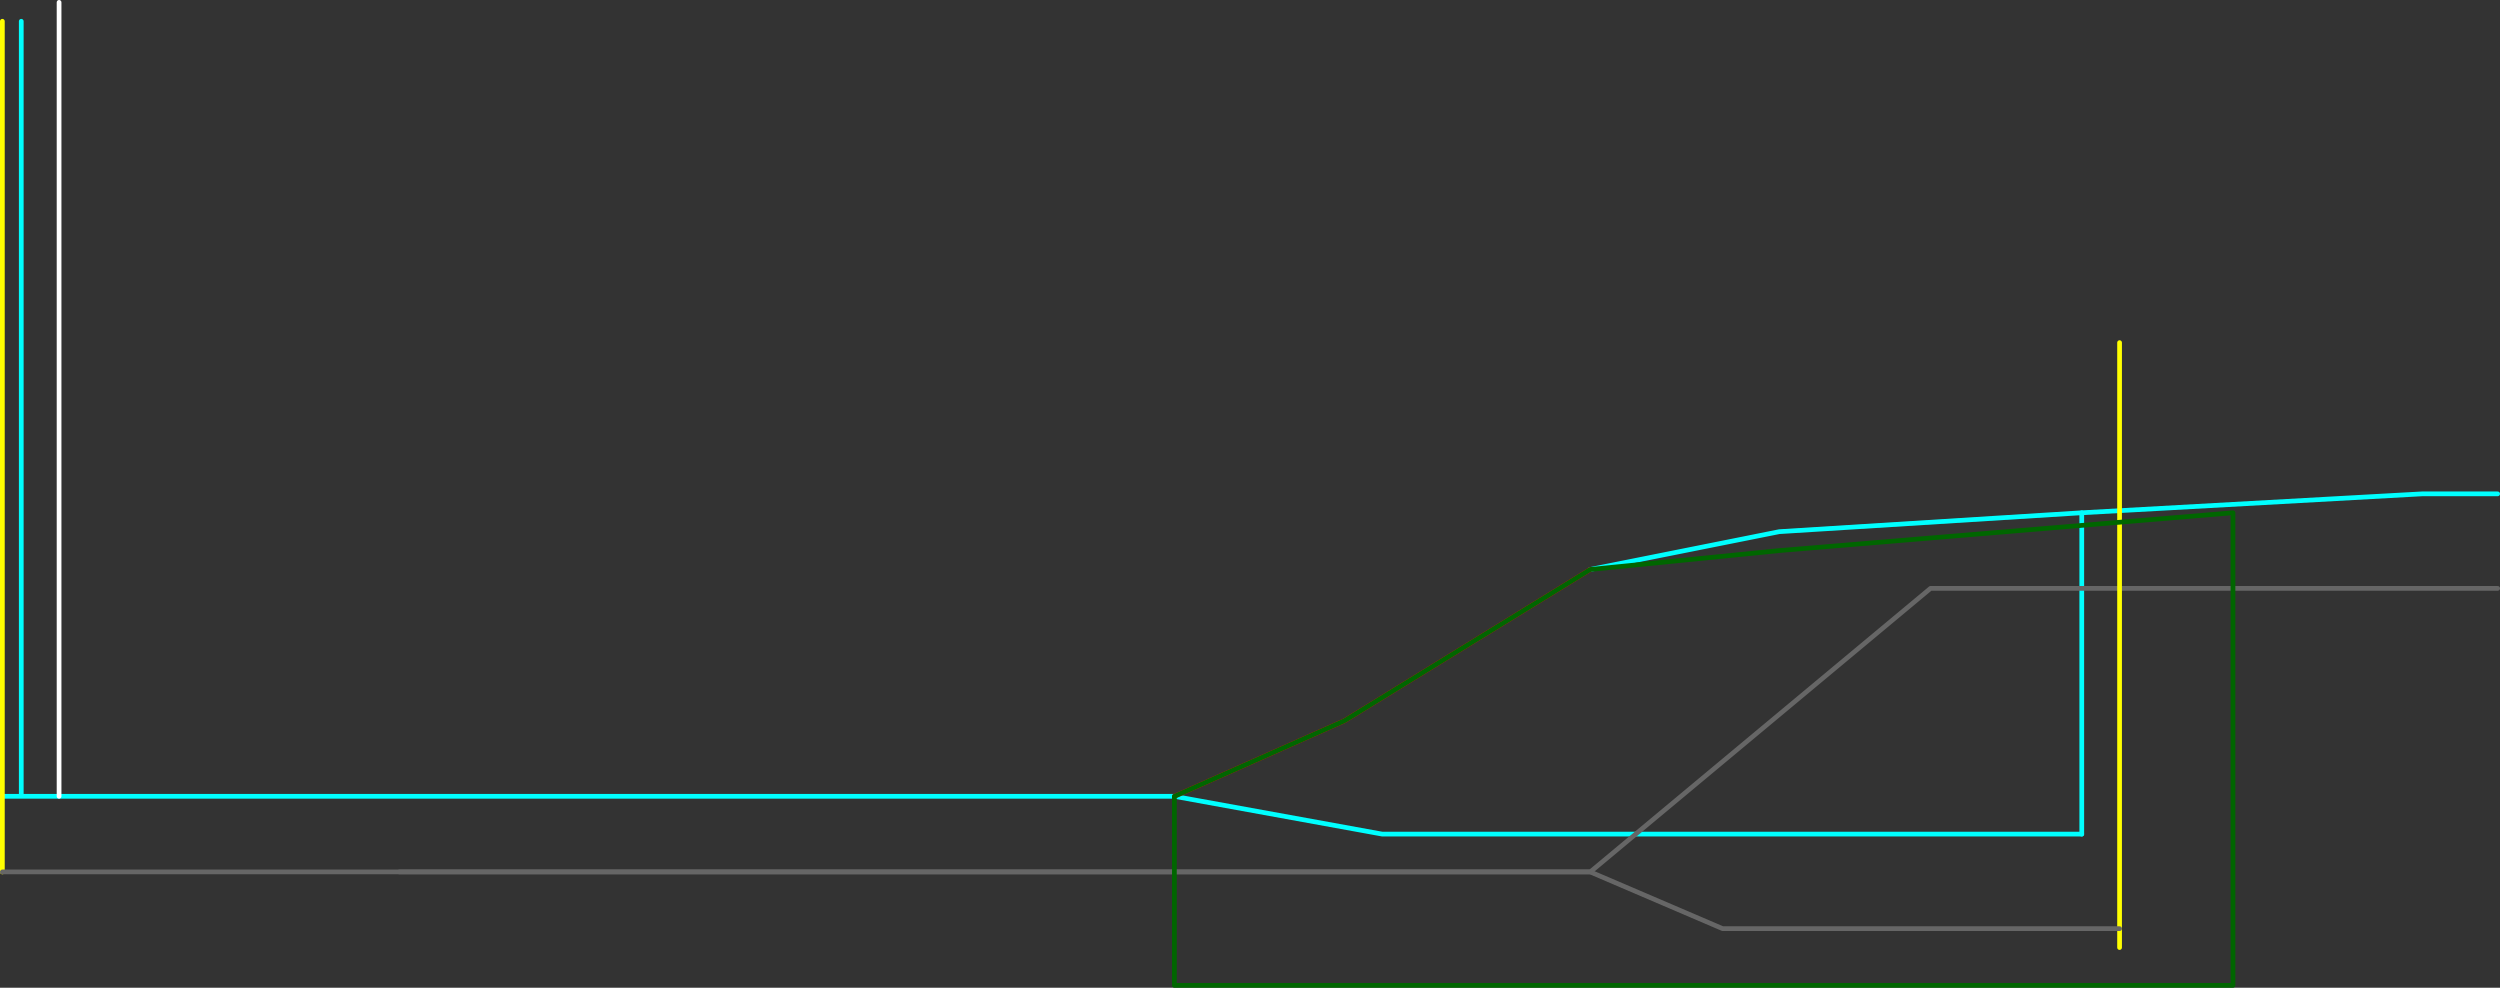 <?xml version="1.0" encoding="UTF-8" standalone="no"?>
<svg xmlns:ffdec="https://www.free-decompiler.com/flash" xmlns:xlink="http://www.w3.org/1999/xlink" ffdec:objectType="frame" height="1045.0px" width="2645.0px" xmlns="http://www.w3.org/2000/svg">
  <rect width="100%" height="100%" fill="#333333" stroke="none"/>
  <g transform="matrix(1.0, 0.0, 0.0, 1.0, -257.5, 562.5)">
    <use ffdec:characterId="467" height="905.0" transform="matrix(1.0, 0.0, 0.0, 1.0, 257.5, -542.5)" width="2645.0" xlink:href="#shape0"/>
    <use ffdec:characterId="469" height="845.0" id="am_Door_1" transform="matrix(1.0, 0.0, 0.0, 1.0, 317.5, -562.5)" width="5.0" xlink:href="#sprite0"/>
    <use ffdec:characterId="96" height="345.0" id="am_DoorLocal_J" transform="matrix(1.0, 0.0, 0.0, 1.0, 2457.5, -22.5)" width="5.0" xlink:href="#sprite1"/>
    <use ffdec:characterId="470" height="305.0" transform="matrix(1.0, 0.0, 0.0, 1.0, 257.5, 57.5)" width="2645.0" xlink:href="#shape3"/>
    <use ffdec:characterId="472" height="685.0" id="am_CameraZone" transform="matrix(1.0, 0.0, 0.0, 1.0, 677.5, -202.5)" width="1945.0" xlink:href="#sprite2"/>
  </g>
  <defs>
    <g id="shape0" transform="matrix(1.0, 0.0, 0.0, 1.0, -257.5, 542.5)">
      <path d="M2900.0 -40.0 L2820.0 -40.0 2460.0 -20.0 2140.0 0.0 1940.0 40.0 M1500.0 280.0 L1720.0 320.0 2460.0 320.0 M1500.0 280.0 L280.0 280.0 260.0 280.0 M280.0 280.0 L280.0 -540.0" fill="none" stroke="#00ffff" stroke-linecap="round" stroke-linejoin="round" stroke-width="5.0"/>
      <path d="M1940.0 40.0 L1680.0 200.0 1500.0 280.0" fill="none" stroke="#ff0000" stroke-linecap="round" stroke-linejoin="round" stroke-width="5.0"/>
      <path d="M260.0 280.0 L260.0 360.0 M260.0 280.0 L260.0 -540.0" fill="none" stroke="#ffff00" stroke-linecap="round" stroke-linejoin="round" stroke-width="5.0"/>
    </g>
    <g id="sprite0" transform="matrix(1.0, 0.0, 0.0, 1.0, 2.5, 2.5)">
      <use ffdec:characterId="468" height="845.0" transform="matrix(1.0, 0.0, 0.0, 1.0, -2.5, -2.5)" width="5.0" xlink:href="#shape1"/>
    </g>
    <g id="shape1" transform="matrix(1.0, 0.0, 0.0, 1.0, 2.5, 2.5)">
      <path d="M0.0 840.0 L0.0 0.0" fill="none" stroke="#ffffff" stroke-linecap="round" stroke-linejoin="round" stroke-width="5.0"/>
    </g>
    <g id="sprite1" transform="matrix(1.0, 0.0, 0.0, 1.0, 2.5, 2.5)">
      <use ffdec:characterId="95" height="345.0" transform="matrix(1.0, 0.0, 0.0, 1.0, -2.5, -2.5)" width="5.0" xlink:href="#shape2"/>
    </g>
    <g id="shape2" transform="matrix(1.0, 0.0, 0.0, 1.0, 2.5, 2.5)">
      <path d="M0.0 340.0 L0.0 0.0" fill="none" stroke="#00ffff" stroke-linecap="round" stroke-linejoin="round" stroke-width="5.0"/>
    </g>
    <g id="shape3" transform="matrix(1.0, 0.0, 0.0, 1.0, -257.5, -57.5)">
      <path d="M2900.0 60.0 L2300.0 60.0 1940.0 360.0 260.0 360.0" fill="none" stroke="#666666" stroke-linecap="round" stroke-linejoin="round" stroke-width="5.0"/>
    </g>
    <g id="sprite2" transform="matrix(1.0, 0.0, 0.0, 1.0, -417.5, 442.5)">
      <use ffdec:characterId="471" height="685.0" transform="matrix(1.0, 0.0, 0.0, 1.0, 417.5, -442.5)" width="1945.0" xlink:href="#shape4"/>
    </g>
    <g id="shape4" transform="matrix(1.0, 0.0, 0.0, 1.0, -417.5, 442.5)">
      <path d="M2240.0 200.0 L2240.0 180.0 2240.0 -440.0" fill="none" stroke="#ffff00" stroke-linecap="round" stroke-linejoin="round" stroke-width="5.0"/>
      <path d="M2240.0 180.0 L1820.0 180.0 1680.0 120.0 420.0 120.0" fill="none" stroke="#666666" stroke-linecap="round" stroke-linejoin="round" stroke-width="5.0"/>
      <path d="M1680.0 -200.0 L1420.0 -40.0 1240.0 40.0 1240.0 240.0 2360.0 240.0 2360.0 -260.0 1880.0 -220.0 1680.0 -200.0 Z" fill="none" stroke="#006600" stroke-linecap="round" stroke-linejoin="round" stroke-width="5.0"/>
    </g>
  </defs>
</svg>
